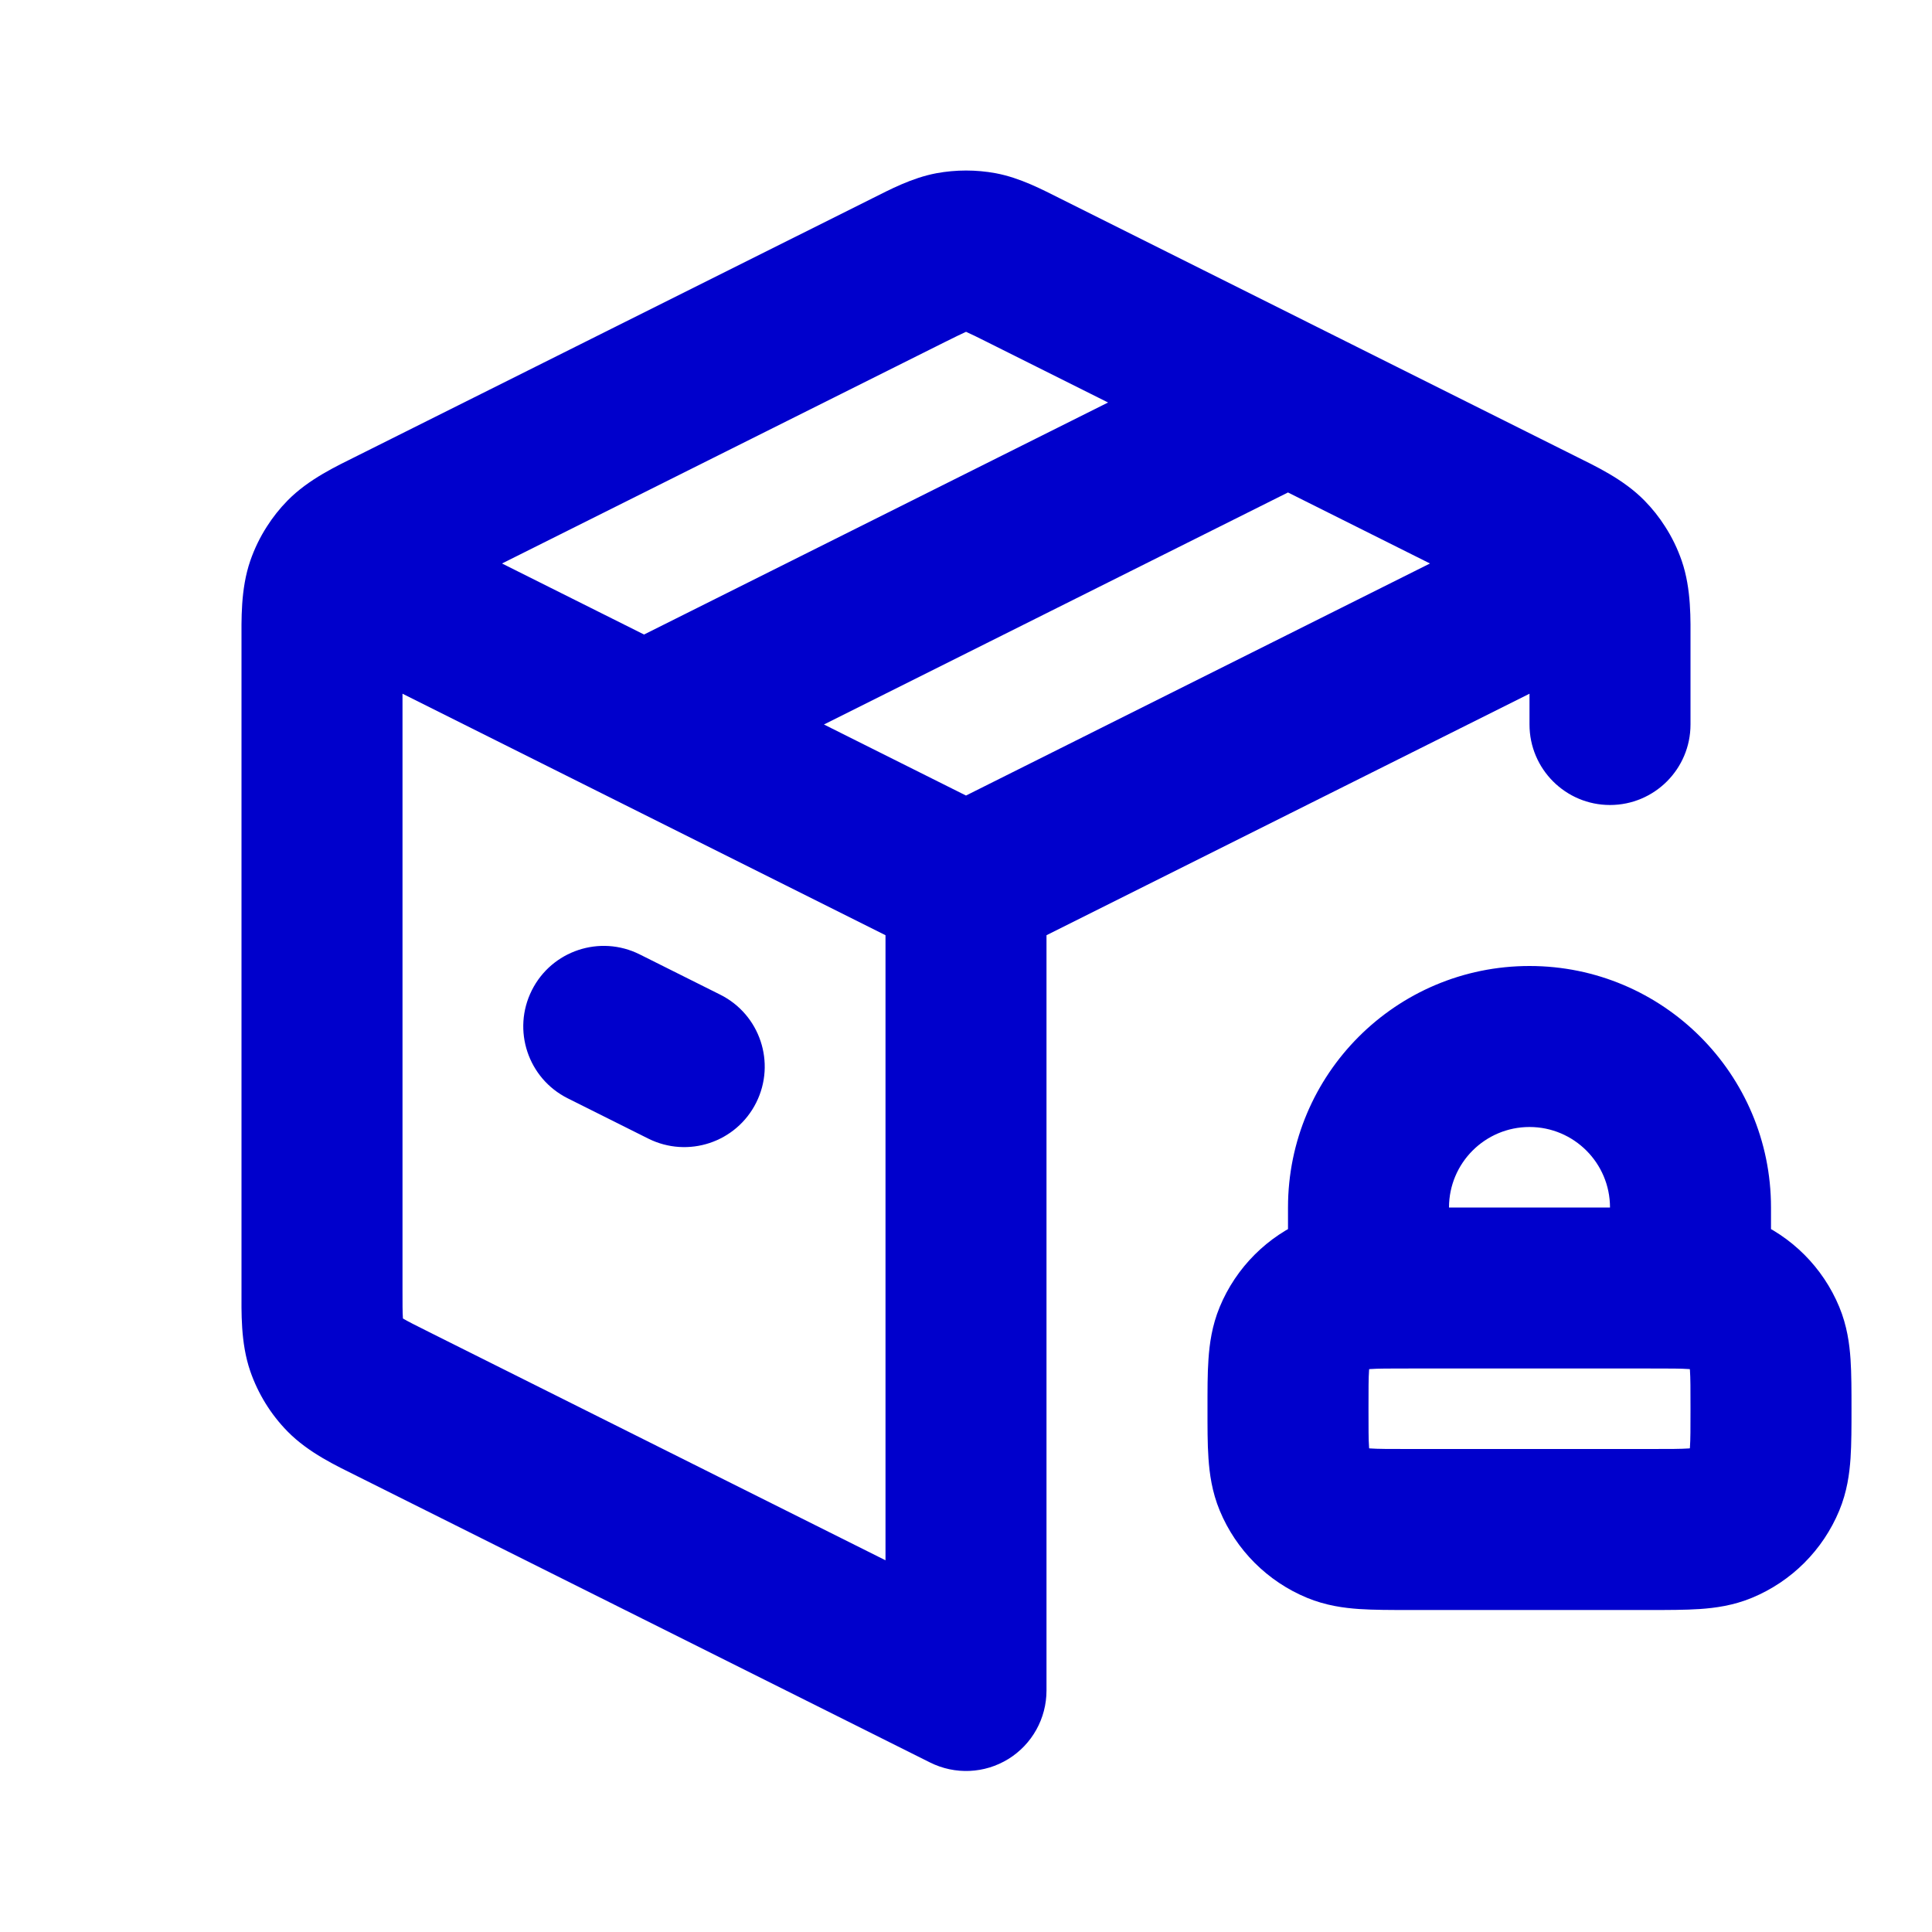 <svg width="24" height="24" viewBox="0 0 24 24" fill="none" xmlns="http://www.w3.org/2000/svg">
<path d="M21.924 18.383L21 18L21.924 18.383ZM21.924 16.617L21 17L21.924 16.617ZM20 16.004C20 16.556 20.448 17.004 21 17.004C21.552 17.004 22 16.556 22 16.004H20ZM16 16.004C16 16.556 16.448 17.004 17 17.004C17.552 17.004 18 16.556 18 16.004H16ZM12 21L11.553 21.894C11.863 22.049 12.231 22.033 12.526 21.851C12.821 21.669 13 21.347 13 21H12ZM16.447 5.894C16.941 5.647 17.141 5.047 16.894 4.553C16.647 4.059 16.047 3.859 15.553 4.106L16.447 5.894ZM4.885 17.442L5.332 16.548L5.332 16.548L4.885 17.442ZM4.885 6.558L5.332 7.452L5.332 7.452L4.885 6.558ZM11.285 3.358L11.732 4.252L11.732 4.252L11.285 3.358ZM12.716 3.358L12.269 4.252V4.252L12.716 3.358ZM19.116 6.558L19.563 5.663V5.663L19.116 6.558ZM19 9C19 9.552 19.448 10 20 10C20.552 10 21 9.552 21 9H19ZM19.714 6.918L20.429 6.219L20.429 6.219L19.714 6.918ZM19.945 7.292L20.891 6.966V6.966L19.945 7.292ZM11.816 3.135L12.001 4.118L12.001 4.118L11.816 3.135ZM12.185 3.135L12.001 4.118L12.001 4.118L12.185 3.135ZM4.055 7.292L5 7.618H5L4.055 7.292ZM4.286 6.918L5 7.618L5 7.618L4.286 6.918ZM4.286 17.082L5 16.382L5 16.382L4.286 17.082ZM4.055 16.708L3.109 17.034L3.109 17.034L4.055 16.708ZM8.053 14.144C8.547 14.391 9.147 14.191 9.394 13.697C9.641 13.203 9.441 12.603 8.947 12.356L8.053 14.144ZM7.947 11.856C7.453 11.609 6.853 11.809 6.606 12.303C6.359 12.797 6.559 13.397 7.053 13.644L7.947 11.856ZM19.842 7.079L20.684 6.54L19.842 7.079ZM17.5 17H20.5V15H17.5V17ZM20.5 18H17.5V20H20.5V18ZM17.5 18C17.253 18 17.118 18 17.021 17.993C16.932 17.987 16.95 17.979 17 18L16.235 19.848C16.469 19.945 16.694 19.975 16.885 19.988C17.066 20 17.281 20 17.5 20V18ZM15 17.5C15 17.719 14.999 17.934 15.012 18.115C15.025 18.306 15.055 18.531 15.152 18.765L17 18C17.021 18.05 17.013 18.068 17.007 17.979C17 17.882 17 17.747 17 17.5H15ZM17 18L15.152 18.765C15.355 19.255 15.745 19.645 16.235 19.848L17 18ZM21 17.5C21 17.747 21 17.882 20.993 17.979C20.987 18.068 20.979 18.05 21 18L22.848 18.765C22.945 18.531 22.975 18.306 22.988 18.115C23 17.934 23 17.719 23 17.5H21ZM20.5 20C20.719 20 20.934 20 21.115 19.988C21.306 19.975 21.531 19.945 21.765 19.848L21 18C21.05 17.979 21.068 17.987 20.979 17.993C20.882 18 20.747 18 20.5 18V20ZM21 18L21.765 19.848C22.255 19.645 22.645 19.255 22.848 18.765L21 18ZM20.5 17C20.747 17 20.882 17 20.979 17.007C21.068 17.013 21.05 17.021 21 17L21.765 15.152C21.531 15.055 21.306 15.025 21.115 15.012C20.934 14.999 20.719 15 20.5 15V17ZM23 17.5C23 17.281 23 17.066 22.988 16.885C22.975 16.694 22.945 16.469 22.848 16.235L21 17C20.979 16.95 20.987 16.932 20.993 17.021C21 17.118 21 17.253 21 17.5H23ZM21 17V17L22.848 16.235C22.645 15.745 22.255 15.355 21.765 15.152L21 17ZM17.5 15C17.281 15 17.066 14.999 16.885 15.012C16.694 15.025 16.469 15.055 16.235 15.152L17 17C16.95 17.021 16.932 17.013 17.021 17.007C17.118 17 17.253 17 17.5 17V15ZM17 17.5C17 17.253 17 17.118 17.007 17.021C17.013 16.932 17.021 16.95 17 17L15.152 16.235C15.055 16.469 15.025 16.694 15.012 16.885C14.999 17.066 15 17.281 15 17.5H17ZM16.235 15.152C15.745 15.355 15.355 15.745 15.152 16.235L17 17V17L16.235 15.152ZM20 15V16.004H22V15H20ZM18 16.004V15H16V16.004H18ZM19 14C19.552 14 20 14.448 20 15H22C22 13.343 20.657 12 19 12V14ZM19 12C17.343 12 16 13.343 16 15H18C18 14.448 18.448 14 19 14V12ZM11 11V21H13V11H11ZM15.553 4.106L7.553 8.106L8.447 9.894L16.447 5.894L15.553 4.106ZM12.447 20.106L5.332 16.548L4.437 18.337L11.553 21.894L12.447 20.106ZM5 16.011V7.989H3V16.011H5ZM5.332 7.452L11.732 4.252L10.838 2.463L4.437 5.663L5.332 7.452ZM12.269 4.252L18.668 7.452L19.563 5.663L13.164 2.463L12.269 4.252ZM19 7.989V9H21V7.989H19ZM18.668 7.452C18.84 7.538 18.928 7.582 18.989 7.618C19.041 7.648 19.027 7.646 19 7.618L20.429 6.219C20.166 5.951 19.819 5.791 19.563 5.663L18.668 7.452ZM21 7.989C21 7.702 21.013 7.321 20.891 6.966L19 7.618C18.987 7.581 18.991 7.568 18.995 7.627C19 7.699 19 7.797 19 7.989H21ZM11.732 4.252C11.873 4.182 11.944 4.147 11.996 4.124C12.04 4.105 12.031 4.112 12.001 4.118L11.632 2.152C11.324 2.21 11.049 2.358 10.838 2.463L11.732 4.252ZM13.164 2.463C12.953 2.358 12.677 2.21 12.37 2.152L12.001 4.118C11.97 4.112 11.962 4.105 12.005 4.124C12.058 4.147 12.129 4.182 12.269 4.252L13.164 2.463ZM12.001 4.118V4.118L12.37 2.152C12.126 2.107 11.876 2.107 11.632 2.152L12.001 4.118ZM5 7.989C5 7.797 5 7.699 5.005 7.628C5.009 7.568 5.013 7.581 5 7.618L3.109 6.966C2.987 7.321 3 7.702 3 7.989H5ZM4.437 5.663C4.181 5.791 3.834 5.951 3.571 6.219L5 7.618C4.973 7.646 4.959 7.648 5.011 7.618C5.072 7.582 5.16 7.538 5.332 7.452L4.437 5.663ZM5.332 16.548C5.16 16.462 5.072 16.418 5.011 16.382C4.959 16.352 4.973 16.354 5 16.382L3.571 17.781C3.834 18.049 4.181 18.209 4.437 18.337L5.332 16.548ZM3 16.011C3 16.298 2.987 16.679 3.109 17.034L5 16.382C5.013 16.419 5.009 16.432 5.005 16.372C5 16.301 5 16.203 5 16.011H3ZM5 16.382L5 16.382L3.109 17.034C3.206 17.314 3.364 17.57 3.571 17.781L5 16.382ZM8.947 12.356L7.947 11.856L7.053 13.644L8.053 14.144L8.947 12.356ZM5 7.618L5 7.618L3.316 6.54C3.23 6.673 3.161 6.816 3.109 6.966L5 7.618ZM5 7.618L5 7.618L3.571 6.219C3.475 6.317 3.389 6.425 3.316 6.54L5 7.618ZM12.447 10.106L4.605 6.184L3.711 7.973L11.553 11.894L12.447 10.106ZM19 7.618L19 7.618L20.684 6.54C20.611 6.425 20.525 6.317 20.429 6.219L19 7.618ZM19 7.618V7.618L20.891 6.966C20.839 6.816 20.77 6.673 20.684 6.54L19 7.618ZM19.395 6.184L11.553 10.106L12.447 11.894L20.289 7.973L19.395 6.184Z" fill="#0000CC"/>
</svg>
